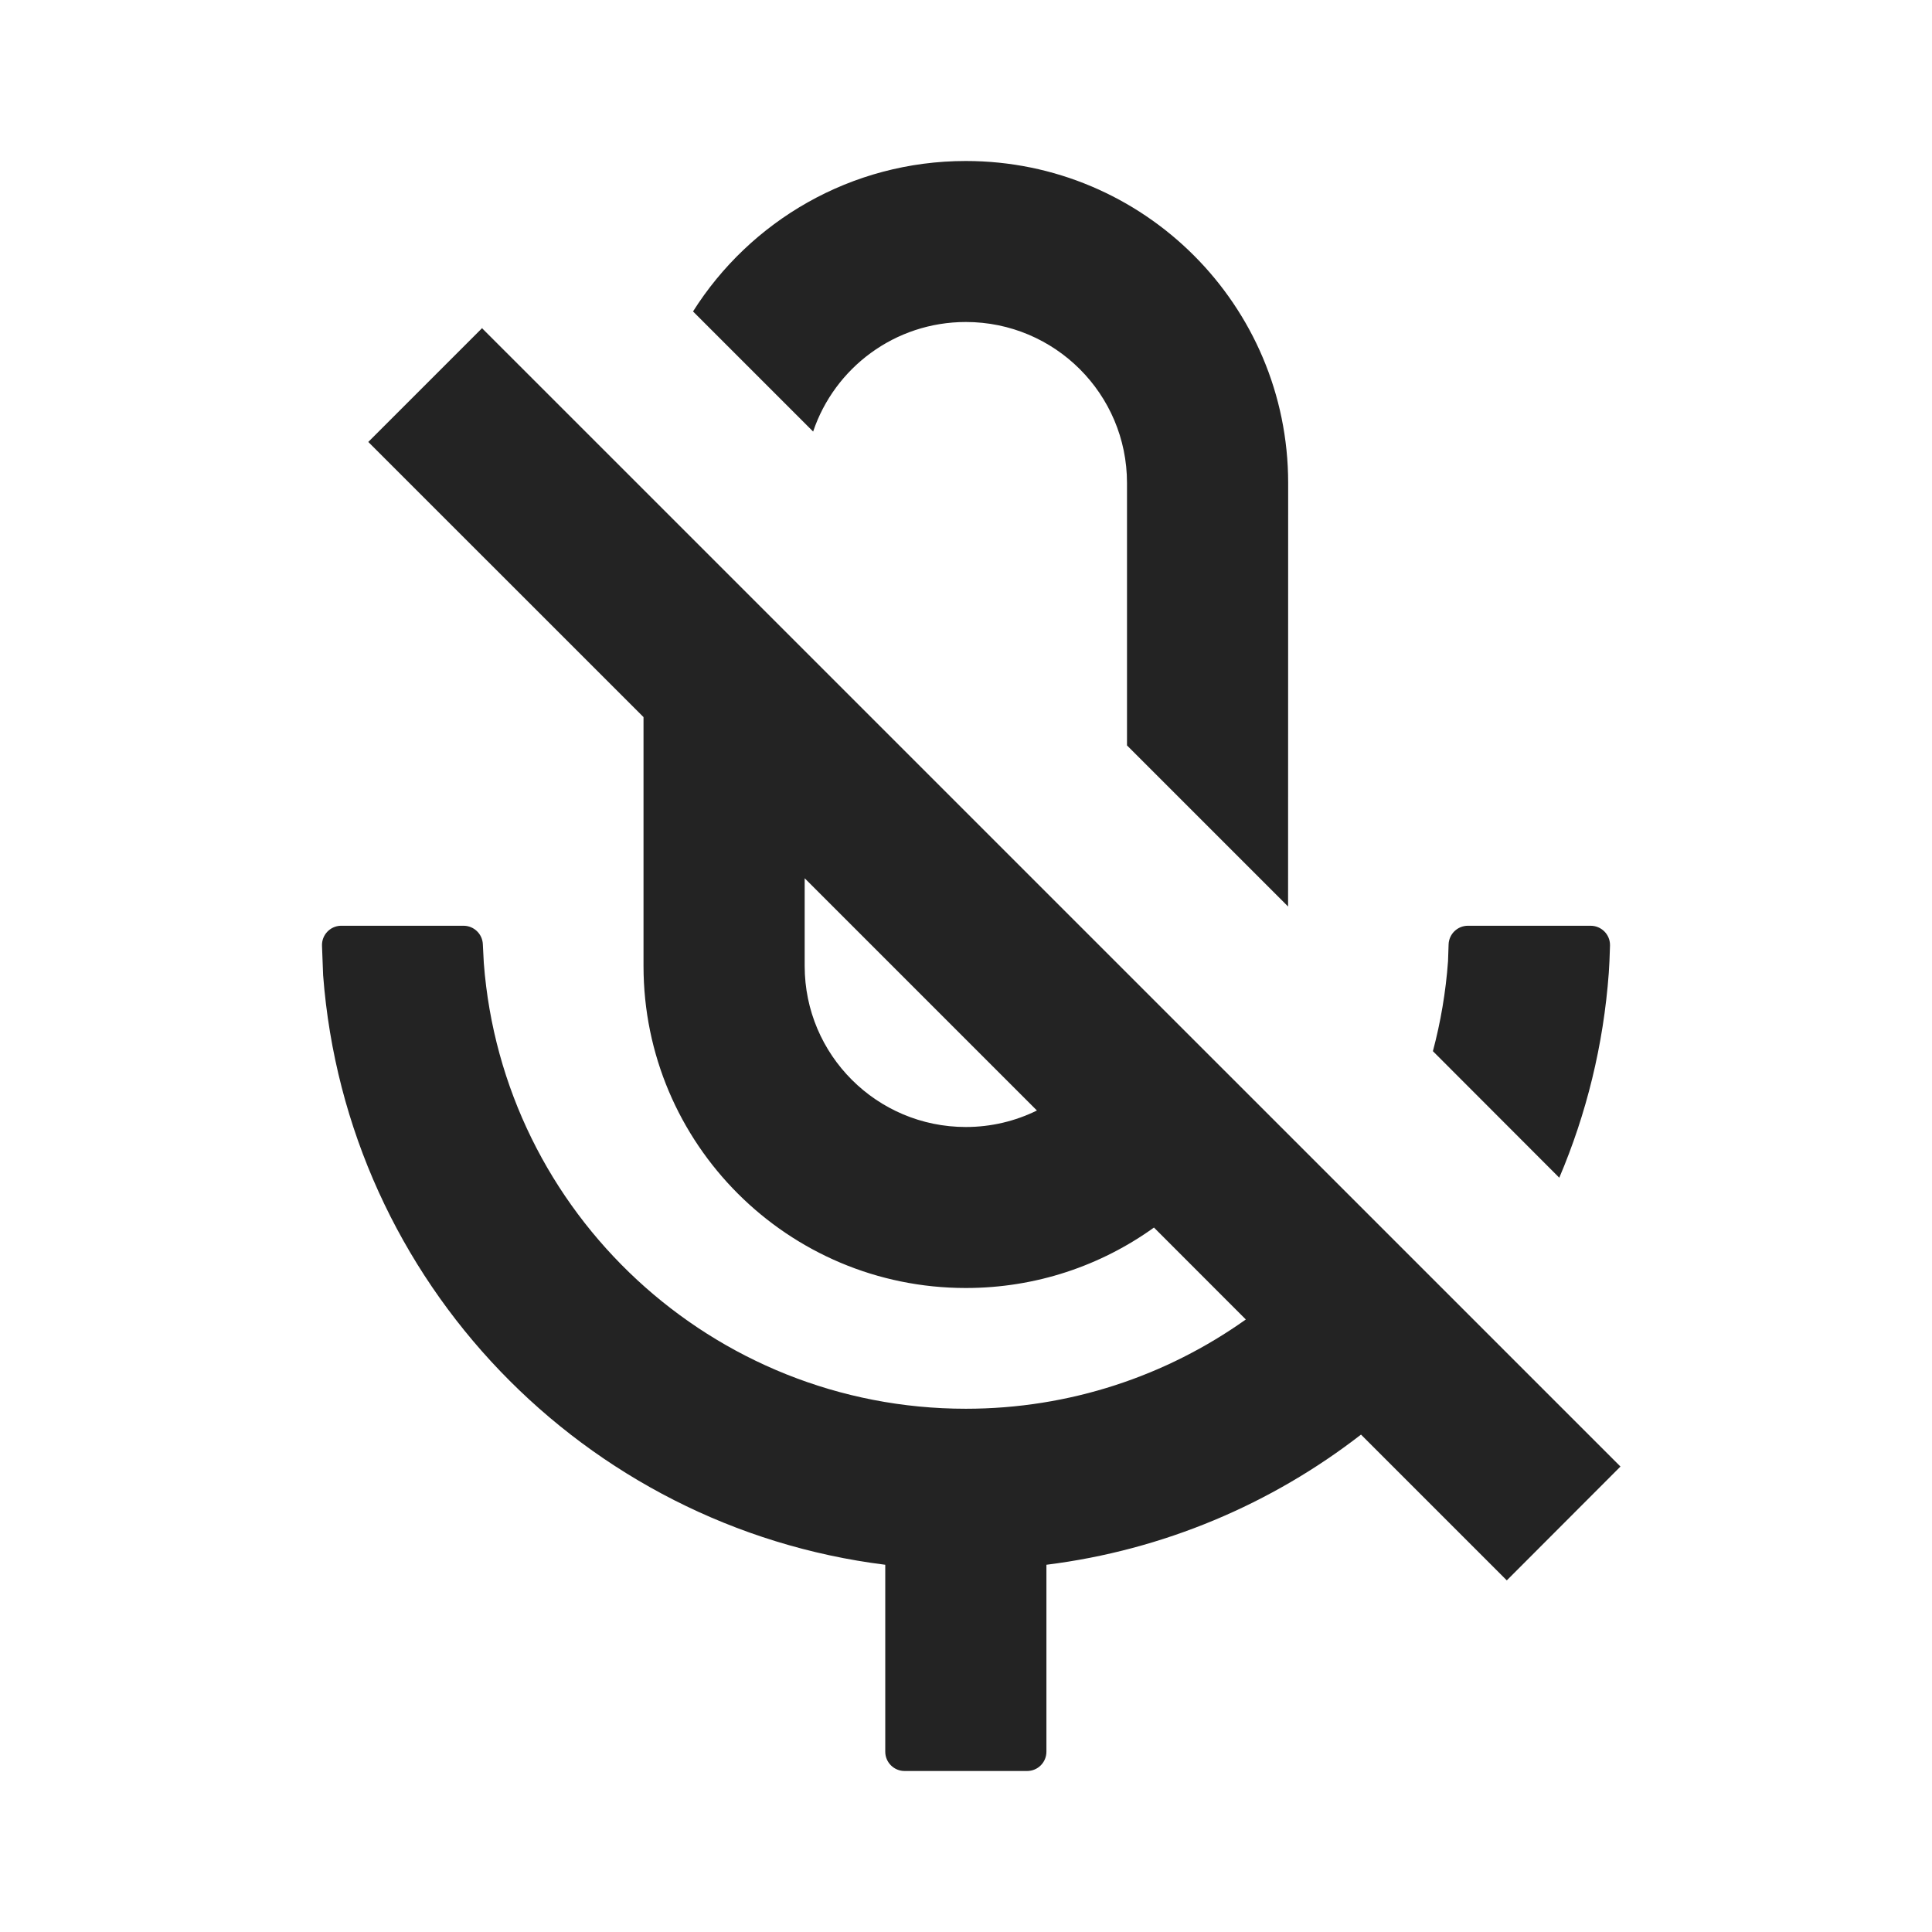 <?xml version="1.0" encoding="UTF-8"?>
<svg width="24px" height="24px" viewBox="0 0 24 24" version="1.1" xmlns="http://www.w3.org/2000/svg" xmlns:xlink="http://www.w3.org/1999/xlink">
    <title>Icon / mic_off_outline</title>
    <g id="Icon-/-mic_off_outline" stroke="none" stroke-width="1" fill="none" fill-rule="evenodd" fill-opacity="0.86">
        <path d="M5.99,4.075 L5.993,4.079 L5.992,4.081 L20.13,18.218 L18.718,19.632 L16.907,17.821 C15.798,18.681 14.457,19.256 12.999,19.438 L12.999,21.76 C12.999,21.893 12.892,22 12.759,22 L11.237,22 C11.105,22 10.997,21.893 10.997,21.76 L10.997,19.438 C7.264,18.972 4.305,15.933 4.014,12.115 L4,11.749 C3.995,11.617 4.098,11.505 4.231,11.5 L5.762,11.5 C5.889,11.502 5.993,11.603 5.998,11.73 C6.002,11.825 6.006,11.903 6.01,11.963 C6.247,15.076 8.854,17.5 11.998,17.5 C13.291,17.5 14.493,17.09 15.476,16.391 L14.335,15.249 C13.677,15.722 12.87,16 11.998,16 C9.787,16 7.994,14.209 7.994,12 L7.994,8.908 L4.575,5.49 L5.99,4.075 Z M19.759,11.5 C19.892,11.5 20,11.607 20,11.739 L20,11.75 C19.996,11.889 19.991,12.001 19.985,12.085 C19.919,12.984 19.706,13.84 19.37,14.63 L17.8,13.058 C17.896,12.698 17.96,12.324 17.988,11.94 L17.995,11.731 C18,11.602 18.106,11.5 18.235,11.5 L19.759,11.5 Z M9.996,10.91 L9.996,12 C9.996,13.105 10.893,14 11.998,14 C12.315,14 12.615,13.926 12.881,13.795 L9.996,10.91 Z M11.998,2 C14.209,2 16.002,3.791 16.002,6 L16.001,11.261 L14,9.26 L14,6 C14,4.895 13.104,4 11.998,4 C11.116,4 10.367,4.57 10.101,5.361 L8.609,3.869 C9.318,2.746 10.571,2 11.998,2 Z" id="形状结合" fill="#000000"></path>
    </g>
</svg>